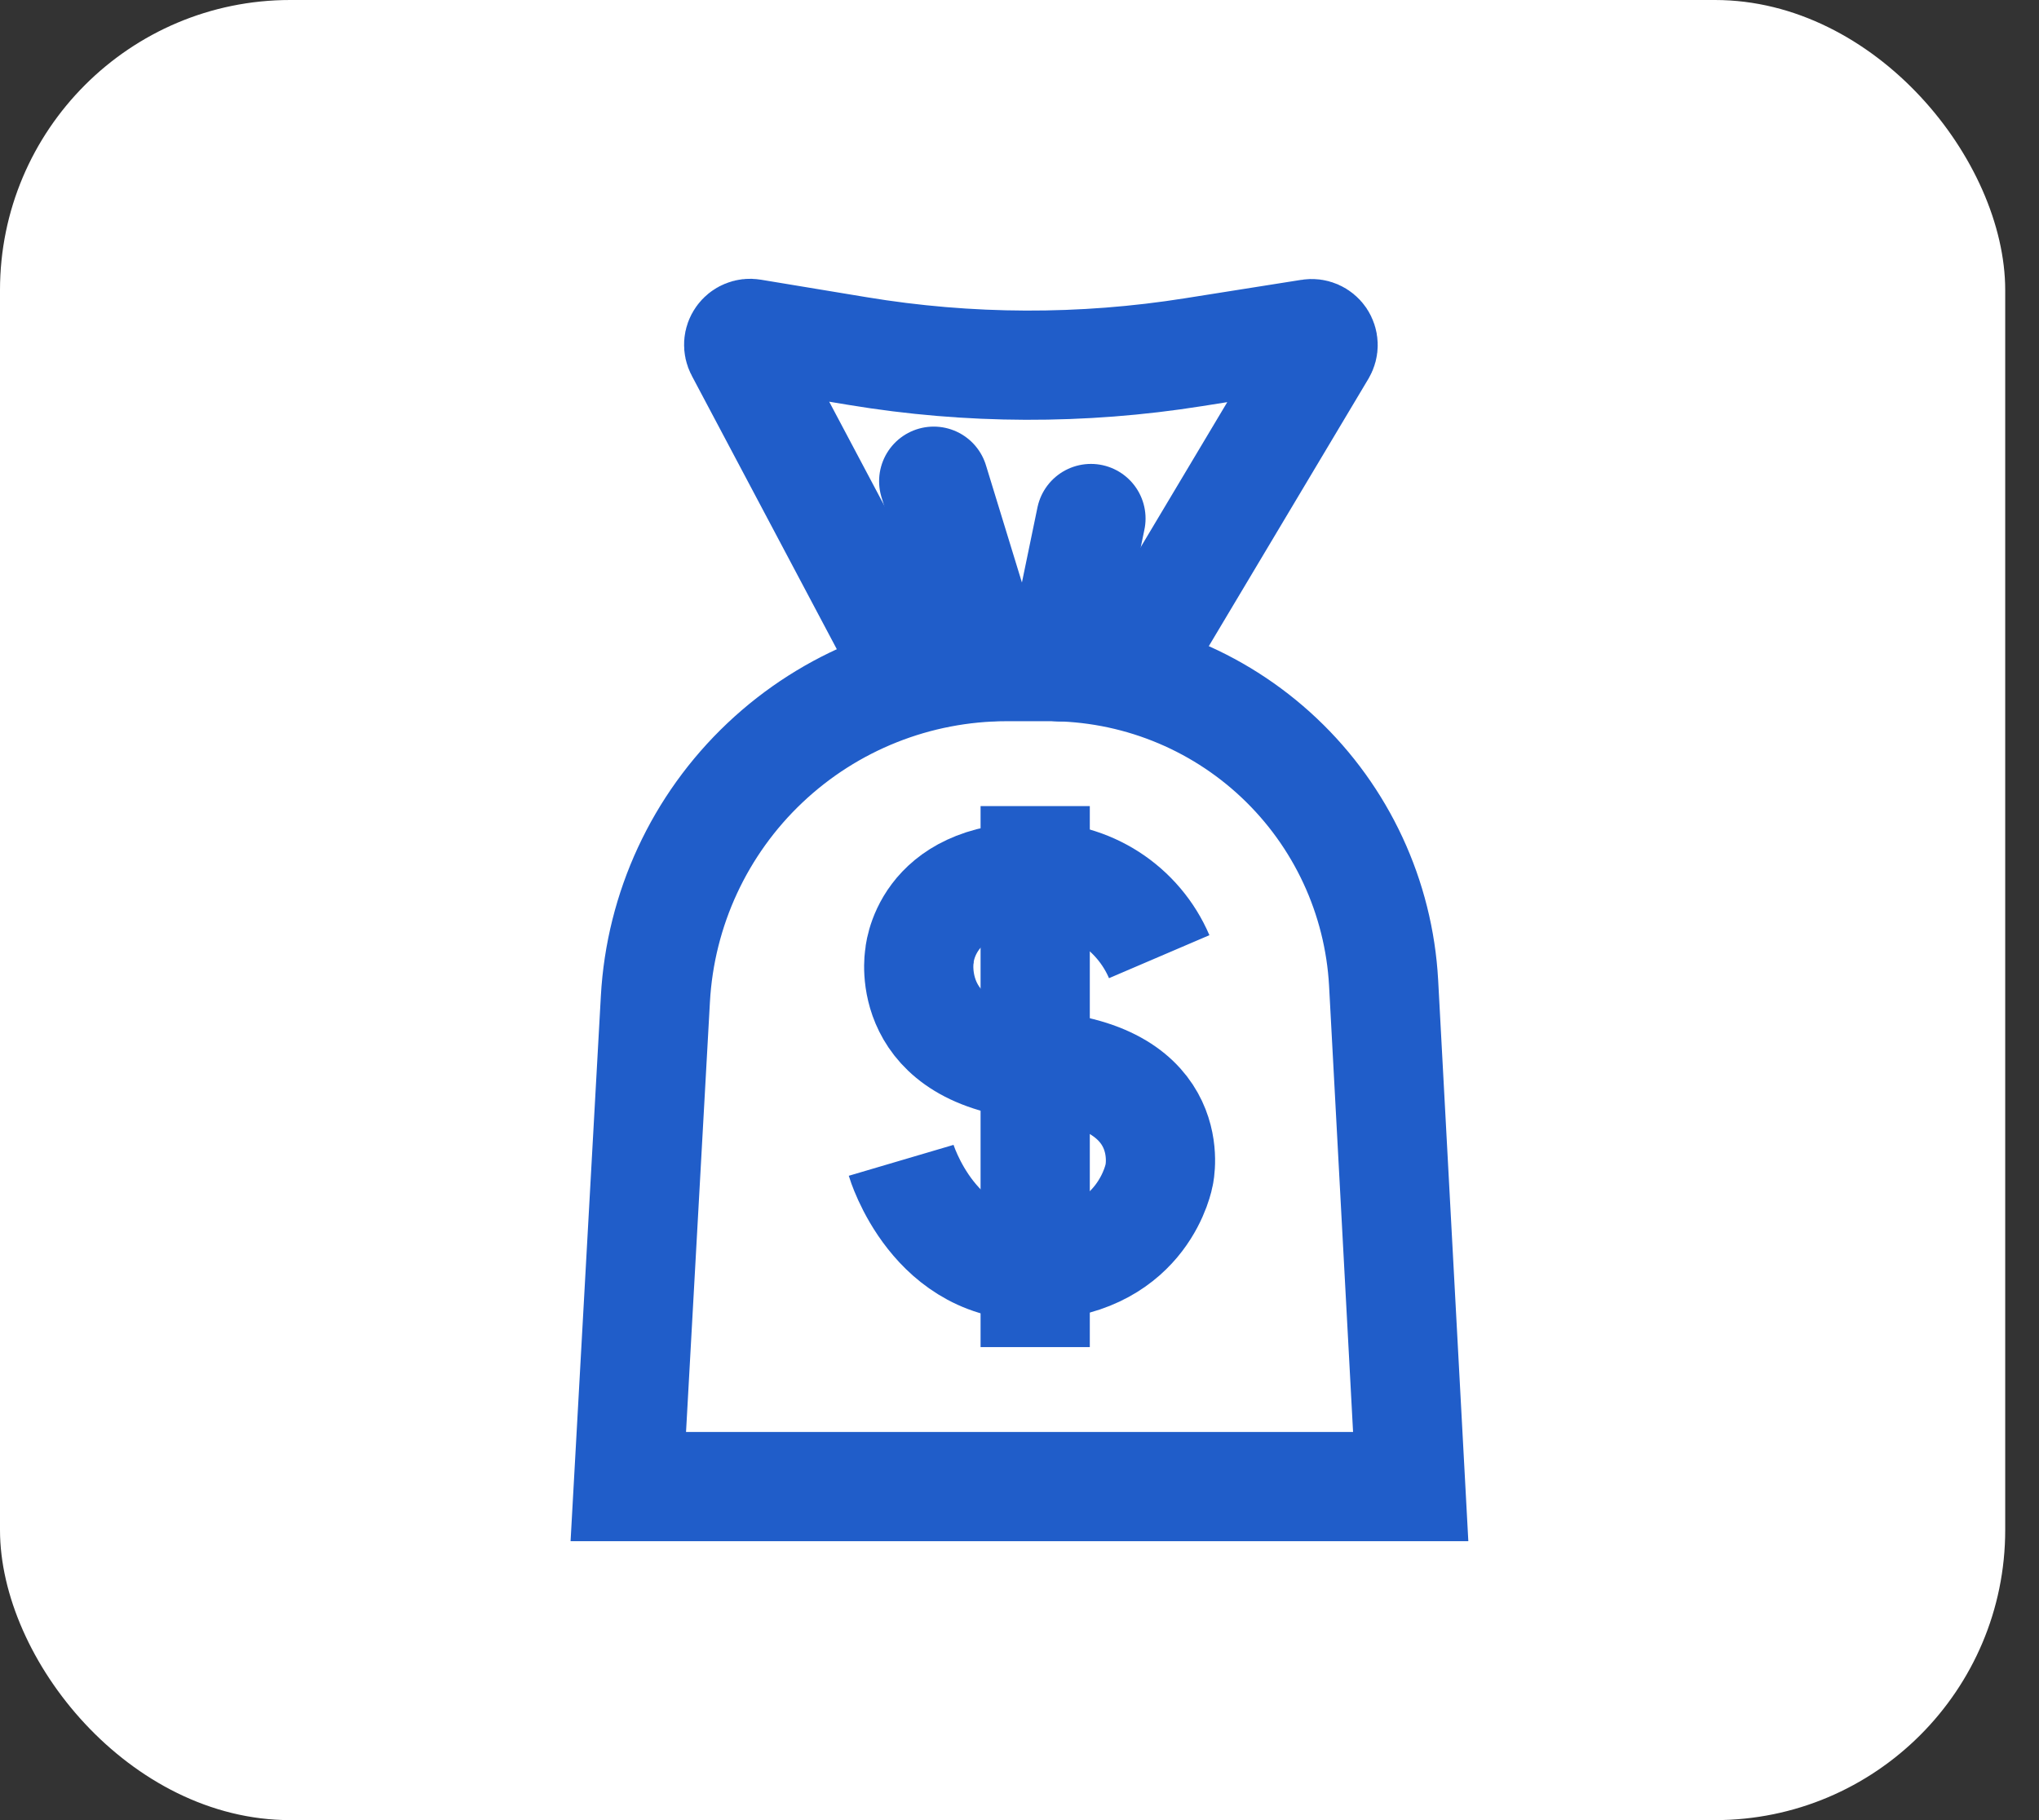 <svg width="56" height="50" viewBox="0 0 56 50" fill="none" xmlns="http://www.w3.org/2000/svg">
<rect x="0" y="0" width="56" height="50" fill="#333333" stroke="none"/>
<rect width="55.072" height="50" rx="7.971" fill="white"/>
<path d="M38.744 40.837H17.256L18 27.444C18.136 24.977 19.212 22.655 21.007 20.957C22.802 19.258 25.179 18.312 27.65 18.312H28.794C31.149 18.306 33.417 19.203 35.13 20.82C36.843 22.436 37.87 24.648 38 27L38.744 40.837Z" stroke="#205DC9" stroke-width="3"/>
<path d="M25.113 18.65L20.325 9.619C20.297 9.567 20.285 9.509 20.288 9.451C20.292 9.393 20.312 9.337 20.346 9.29C20.38 9.242 20.426 9.205 20.48 9.183C20.534 9.16 20.592 9.153 20.65 9.163L23.556 9.644C26.61 10.151 29.725 10.161 32.781 9.675L35.975 9.169C36.034 9.159 36.094 9.167 36.149 9.19C36.203 9.214 36.25 9.252 36.284 9.301C36.317 9.351 36.336 9.409 36.338 9.468C36.34 9.528 36.324 9.586 36.294 9.638L31.031 18.456" stroke="#205DC9" stroke-width="3"/>
<path d="M25.644 13.219L27.206 18.312" stroke="#205DC9" stroke-width="3" stroke-linecap="round"/>
<path d="M29.962 14.244L29.119 18.319" stroke="#205DC9" stroke-width="3" stroke-linecap="round"/>
<path d="M31.837 26.281C31.553 25.618 31.076 25.055 30.47 24.664C29.863 24.273 29.153 24.072 28.431 24.087C25.369 24.087 25.25 26.281 25.25 26.281C25.25 26.281 24.794 28.988 28.544 29.275C32.45 29.575 31.837 32.269 31.837 32.269C31.837 32.269 31.438 34.612 28.544 34.769C25.65 34.925 24.75 31.875 24.75 31.875" stroke="#205DC9" stroke-width="3"/>
<path d="M28.431 22.144V37.006" stroke="#205DC9" stroke-width="3"/>
</svg>
